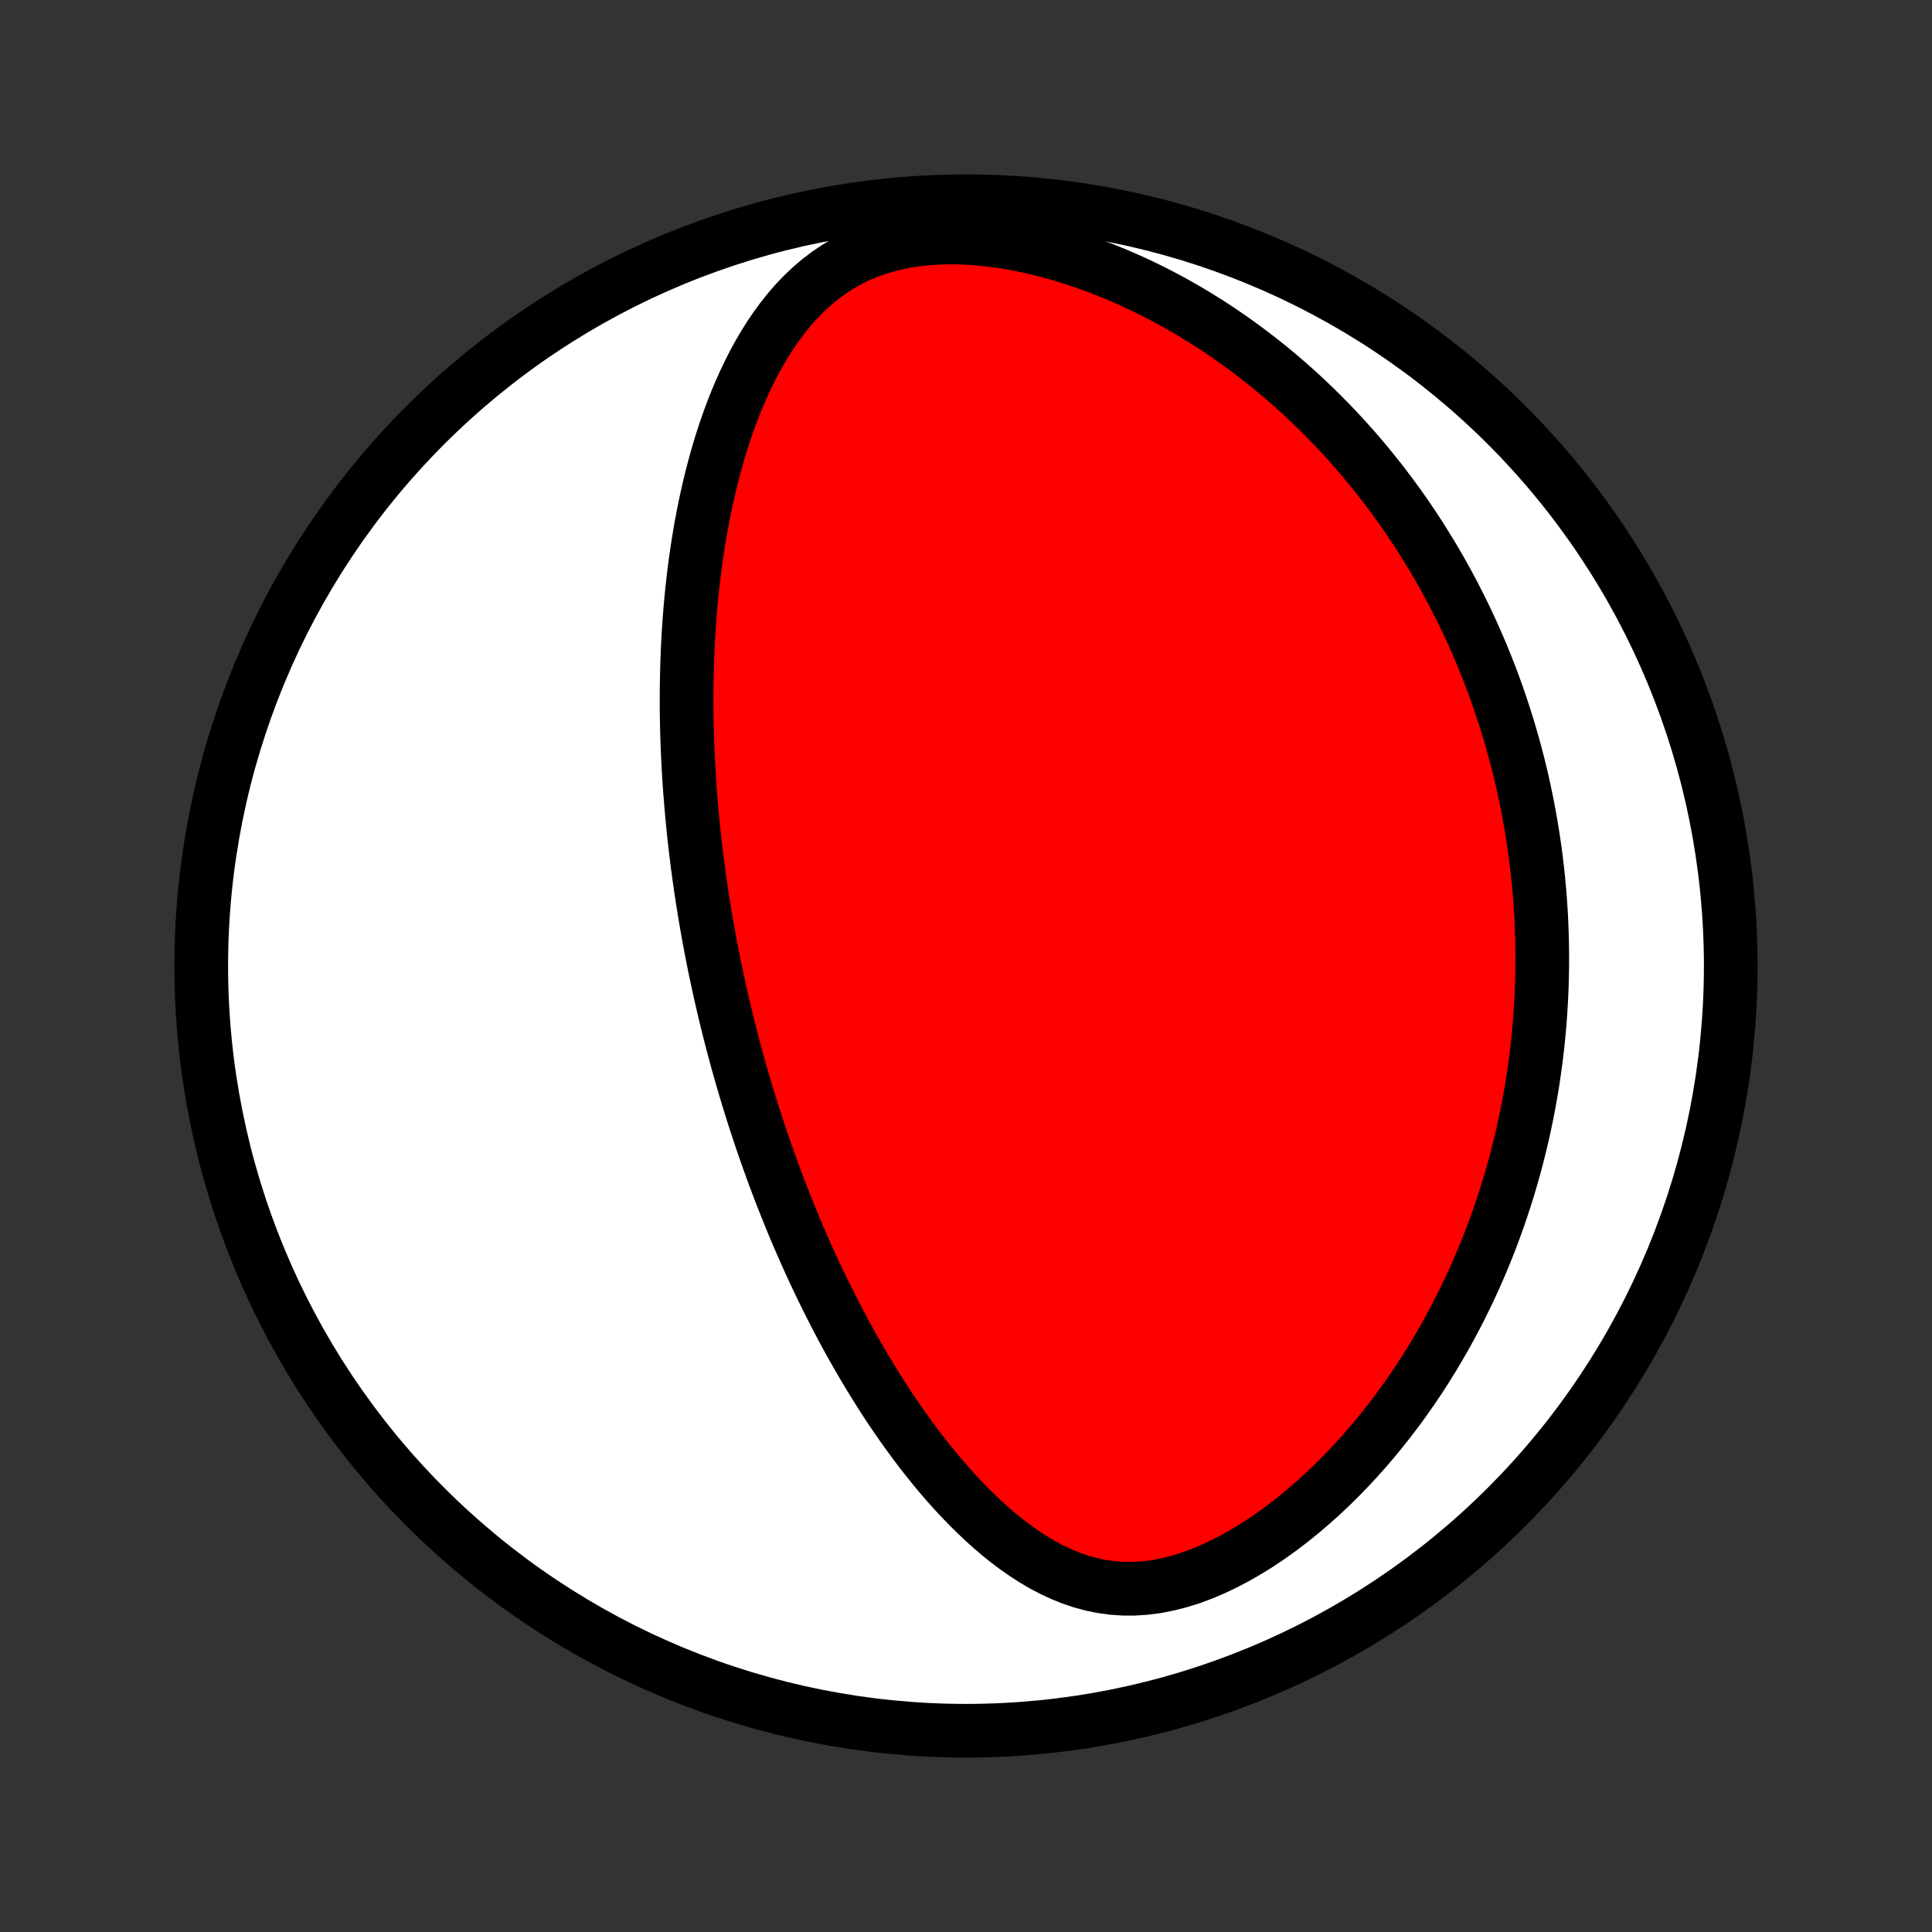 <?xml version="1.0" encoding="utf-8" standalone="no"?>
<!DOCTYPE svg PUBLIC "-//W3C//DTD SVG 1.1//EN"
  "http://www.w3.org/Graphics/SVG/1.1/DTD/svg11.dtd">
<!-- Created with matplotlib (http://matplotlib.org/) -->
<svg height="72pt" version="1.1" viewBox="0 0 72 72" width="72pt" xmlns="http://www.w3.org/2000/svg" xmlns:xlink="http://www.w3.org/1999/xlink">
 <rect x="0" y="0" width="72" height="72" fill="#333333" stroke="none"/>
 <defs>
  <style type="text/css">
*{stroke-linecap:butt;stroke-linejoin:round;}
  </style>
 </defs>
 <g id="figure_1">
  <g id="patch_1">
   <path d="
M0 72
L72 72
L72 0
L0 0
z
" style="fill:none;"/>
  </g>
  <g id="axes_1">
   <g id="PatchCollection_1">
    <defs>
     <path d="
M36 -7.5
C43.558 -7.5 50.808 -10.503 56.153 -15.848
C61.497 -21.192 64.5 -28.442 64.5 -36
C64.5 -43.558 61.497 -50.808 56.153 -56.153
C50.808 -61.497 43.558 -64.5 36 -64.5
C28.442 -64.5 21.192 -61.497 15.848 -56.153
C10.503 -50.808 7.5 -43.558 7.5 -36
C7.5 -28.442 10.503 -21.192 15.848 -15.848
C21.192 -10.503 28.442 -7.5 36 -7.5
z
" id="C0_0_a811fe30f3"/>
     <path d="
M26.636 -35.954
L26.689 -35.701
L26.743 -35.448
L26.798 -35.196
L26.854 -34.943
L26.911 -34.691
L26.97 -34.438
L27.03 -34.185
L27.092 -33.932
L27.155 -33.679
L27.219 -33.425
L27.285 -33.172
L27.352 -32.917
L27.42 -32.662
L27.49 -32.407
L27.562 -32.151
L27.635 -31.894
L27.71 -31.637
L27.786 -31.379
L27.864 -31.12
L27.944 -30.86
L28.025 -30.6
L28.108 -30.338
L28.193 -30.076
L28.28 -29.812
L28.369 -29.547
L28.46 -29.282
L28.553 -29.015
L28.648 -28.747
L28.745 -28.477
L28.844 -28.206
L28.946 -27.934
L29.049 -27.661
L29.156 -27.386
L29.265 -27.11
L29.376 -26.832
L29.49 -26.553
L29.606 -26.272
L29.725 -25.99
L29.847 -25.706
L29.972 -25.421
L30.1 -25.134
L30.231 -24.846
L30.366 -24.556
L30.503 -24.265
L30.644 -23.972
L30.788 -23.678
L30.936 -23.382
L31.087 -23.085
L31.242 -22.786
L31.401 -22.486
L31.564 -22.185
L31.731 -21.883
L31.902 -21.58
L32.077 -21.276
L32.257 -20.971
L32.441 -20.665
L32.63 -20.359
L32.823 -20.052
L33.021 -19.745
L33.224 -19.438
L33.432 -19.131
L33.646 -18.825
L33.865 -18.52
L34.089 -18.215
L34.318 -17.912
L34.554 -17.611
L34.795 -17.312
L35.042 -17.015
L35.295 -16.721
L35.554 -16.431
L35.82 -16.145
L36.092 -15.864
L36.371 -15.588
L36.656 -15.318
L36.949 -15.055
L37.248 -14.8
L37.555 -14.553
L37.87 -14.317
L38.192 -14.092
L38.522 -13.88
L38.86 -13.681
L39.206 -13.498
L39.56 -13.333
L39.923 -13.186
L40.295 -13.059
L40.675 -12.956
L41.063 -12.876
L41.459 -12.821
L41.862 -12.793
L42.272 -12.793
L42.688 -12.82
L43.109 -12.875
L43.533 -12.958
L43.96 -13.067
L44.388 -13.201
L44.816 -13.36
L45.243 -13.542
L45.667 -13.744
L46.087 -13.966
L46.503 -14.206
L46.914 -14.462
L47.318 -14.733
L47.716 -15.018
L48.106 -15.315
L48.488 -15.623
L48.861 -15.941
L49.227 -16.267
L49.583 -16.602
L49.93 -16.944
L50.267 -17.292
L50.596 -17.646
L50.915 -18.005
L51.224 -18.367
L51.524 -18.734
L51.815 -19.103
L52.096 -19.475
L52.368 -19.849
L52.631 -20.225
L52.885 -20.602
L53.129 -20.98
L53.365 -21.359
L53.592 -21.738
L53.811 -22.116
L54.021 -22.495
L54.224 -22.873
L54.418 -23.25
L54.604 -23.626
L54.783 -24.001
L54.955 -24.375
L55.119 -24.748
L55.276 -25.119
L55.426 -25.488
L55.569 -25.855
L55.706 -26.221
L55.837 -26.585
L55.961 -26.947
L56.079 -27.306
L56.191 -27.664
L56.298 -28.02
L56.399 -28.373
L56.495 -28.724
L56.585 -29.074
L56.67 -29.421
L56.751 -29.766
L56.826 -30.109
L56.897 -30.449
L56.963 -30.788
L57.025 -31.125
L57.082 -31.459
L57.135 -31.791
L57.183 -32.122
L57.228 -32.45
L57.269 -32.777
L57.306 -33.102
L57.339 -33.425
L57.368 -33.746
L57.393 -34.065
L57.415 -34.383
L57.434 -34.699
L57.449 -35.013
L57.461 -35.326
L57.469 -35.638
L57.474 -35.948
L57.476 -36.256
L57.474 -36.563
L57.47 -36.87
L57.462 -37.174
L57.451 -37.478
L57.438 -37.781
L57.421 -38.082
L57.401 -38.382
L57.378 -38.682
L57.352 -38.981
L57.324 -39.279
L57.292 -39.576
L57.257 -39.872
L57.22 -40.168
L57.179 -40.463
L57.136 -40.757
L57.089 -41.051
L57.04 -41.345
L56.987 -41.638
L56.932 -41.931
L56.874 -42.224
L56.812 -42.516
L56.748 -42.809
L56.681 -43.101
L56.61 -43.393
L56.536 -43.685
L56.459 -43.977
L56.379 -44.269
L56.295 -44.561
L56.208 -44.853
L56.118 -45.145
L56.024 -45.438
L55.927 -45.731
L55.826 -46.025
L55.722 -46.318
L55.614 -46.612
L55.502 -46.907
L55.386 -47.201
L55.266 -47.497
L55.142 -47.792
L55.014 -48.089
L54.882 -48.386
L54.746 -48.683
L54.605 -48.981
L54.459 -49.28
L54.309 -49.579
L54.155 -49.879
L53.995 -50.179
L53.83 -50.48
L53.661 -50.781
L53.486 -51.083
L53.305 -51.386
L53.119 -51.689
L52.928 -51.992
L52.73 -52.296
L52.527 -52.6
L52.318 -52.905
L52.102 -53.21
L51.88 -53.514
L51.651 -53.82
L51.416 -54.125
L51.173 -54.429
L50.924 -54.734
L50.667 -55.039
L50.403 -55.342
L50.131 -55.645
L49.852 -55.948
L49.564 -56.249
L49.269 -56.549
L48.965 -56.848
L48.653 -57.145
L48.333 -57.44
L48.004 -57.733
L47.666 -58.023
L47.319 -58.311
L46.963 -58.595
L46.598 -58.876
L46.224 -59.153
L45.841 -59.426
L45.449 -59.694
L45.047 -59.957
L44.636 -60.214
L44.216 -60.465
L43.787 -60.71
L43.349 -60.947
L42.903 -61.176
L42.447 -61.397
L41.984 -61.608
L41.513 -61.81
L41.035 -62.001
L40.55 -62.181
L40.059 -62.348
L39.562 -62.502
L39.06 -62.643
L38.555 -62.768
L38.048 -62.877
L37.538 -62.97
L37.029 -63.044
L36.522 -63.1
L36.017 -63.136
L35.517 -63.15
L35.025 -63.142
L34.541 -63.112
L34.067 -63.059
L33.606 -62.981
L33.159 -62.88
L32.728 -62.754
L32.314 -62.606
L31.917 -62.435
L31.538 -62.242
L31.178 -62.03
L30.835 -61.799
L30.51 -61.55
L30.203 -61.286
L29.911 -61.009
L29.636 -60.719
L29.375 -60.418
L29.129 -60.107
L28.896 -59.788
L28.675 -59.461
L28.467 -59.128
L28.27 -58.79
L28.083 -58.447
L27.907 -58.1
L27.741 -57.75
L27.583 -57.397
L27.434 -57.043
L27.294 -56.687
L27.162 -56.33
L27.037 -55.972
L26.919 -55.614
L26.808 -55.256
L26.704 -54.899
L26.606 -54.542
L26.514 -54.186
L26.428 -53.831
L26.348 -53.478
L26.272 -53.126
L26.202 -52.775
L26.136 -52.427
L26.075 -52.08
L26.019 -51.736
L25.967 -51.394
L25.919 -51.053
L25.874 -50.715
L25.834 -50.38
L25.797 -50.047
L25.763 -49.716
L25.733 -49.388
L25.706 -49.062
L25.682 -48.739
L25.661 -48.418
L25.643 -48.1
L25.628 -47.784
L25.615 -47.471
L25.605 -47.16
L25.597 -46.851
L25.591 -46.545
L25.588 -46.242
L25.587 -45.94
L25.587 -45.641
L25.59 -45.344
L25.595 -45.05
L25.602 -44.757
L25.61 -44.467
L25.621 -44.178
L25.633 -43.892
L25.647 -43.608
L25.662 -43.325
L25.679 -43.045
L25.697 -42.766
L25.717 -42.489
L25.739 -42.214
L25.762 -41.94
L25.786 -41.668
L25.811 -41.397
L25.838 -41.128
L25.866 -40.86
L25.896 -40.593
L25.927 -40.328
L25.959 -40.064
L25.992 -39.801
L26.027 -39.539
L26.063 -39.279
L26.1 -39.019
L26.138 -38.76
L26.177 -38.502
L26.218 -38.244
L26.259 -37.988
L26.302 -37.732
L26.347 -37.476
L26.392 -37.222
L26.438 -36.967
L26.486 -36.713
L26.535 -36.46
z
" id="C0_1_102c9a7aa6"/>
    </defs>
    <g clip-path="url(#p1bffca34e9)">
     <use style="fill:#ffffff;stroke:#000000;stroke-width:2.0;" x="0.0" xlink:href="#C0_0_a811fe30f3" y="72.0"/>
    </g>
    <g clip-path="url(#p1bffca34e9)">
     <use style="fill:#ff0000;stroke:#000000;stroke-width:2.0;" x="0.0" xlink:href="#C0_1_102c9a7aa6" y="72.0"/>
    </g>
   </g>
  </g>
 </g>
 <defs>
  <clipPath id="p1bffca34e9">
   <rect height="72.0" width="72.0" x="0.0" y="0.0"/>
  </clipPath>
 </defs>
</svg>
